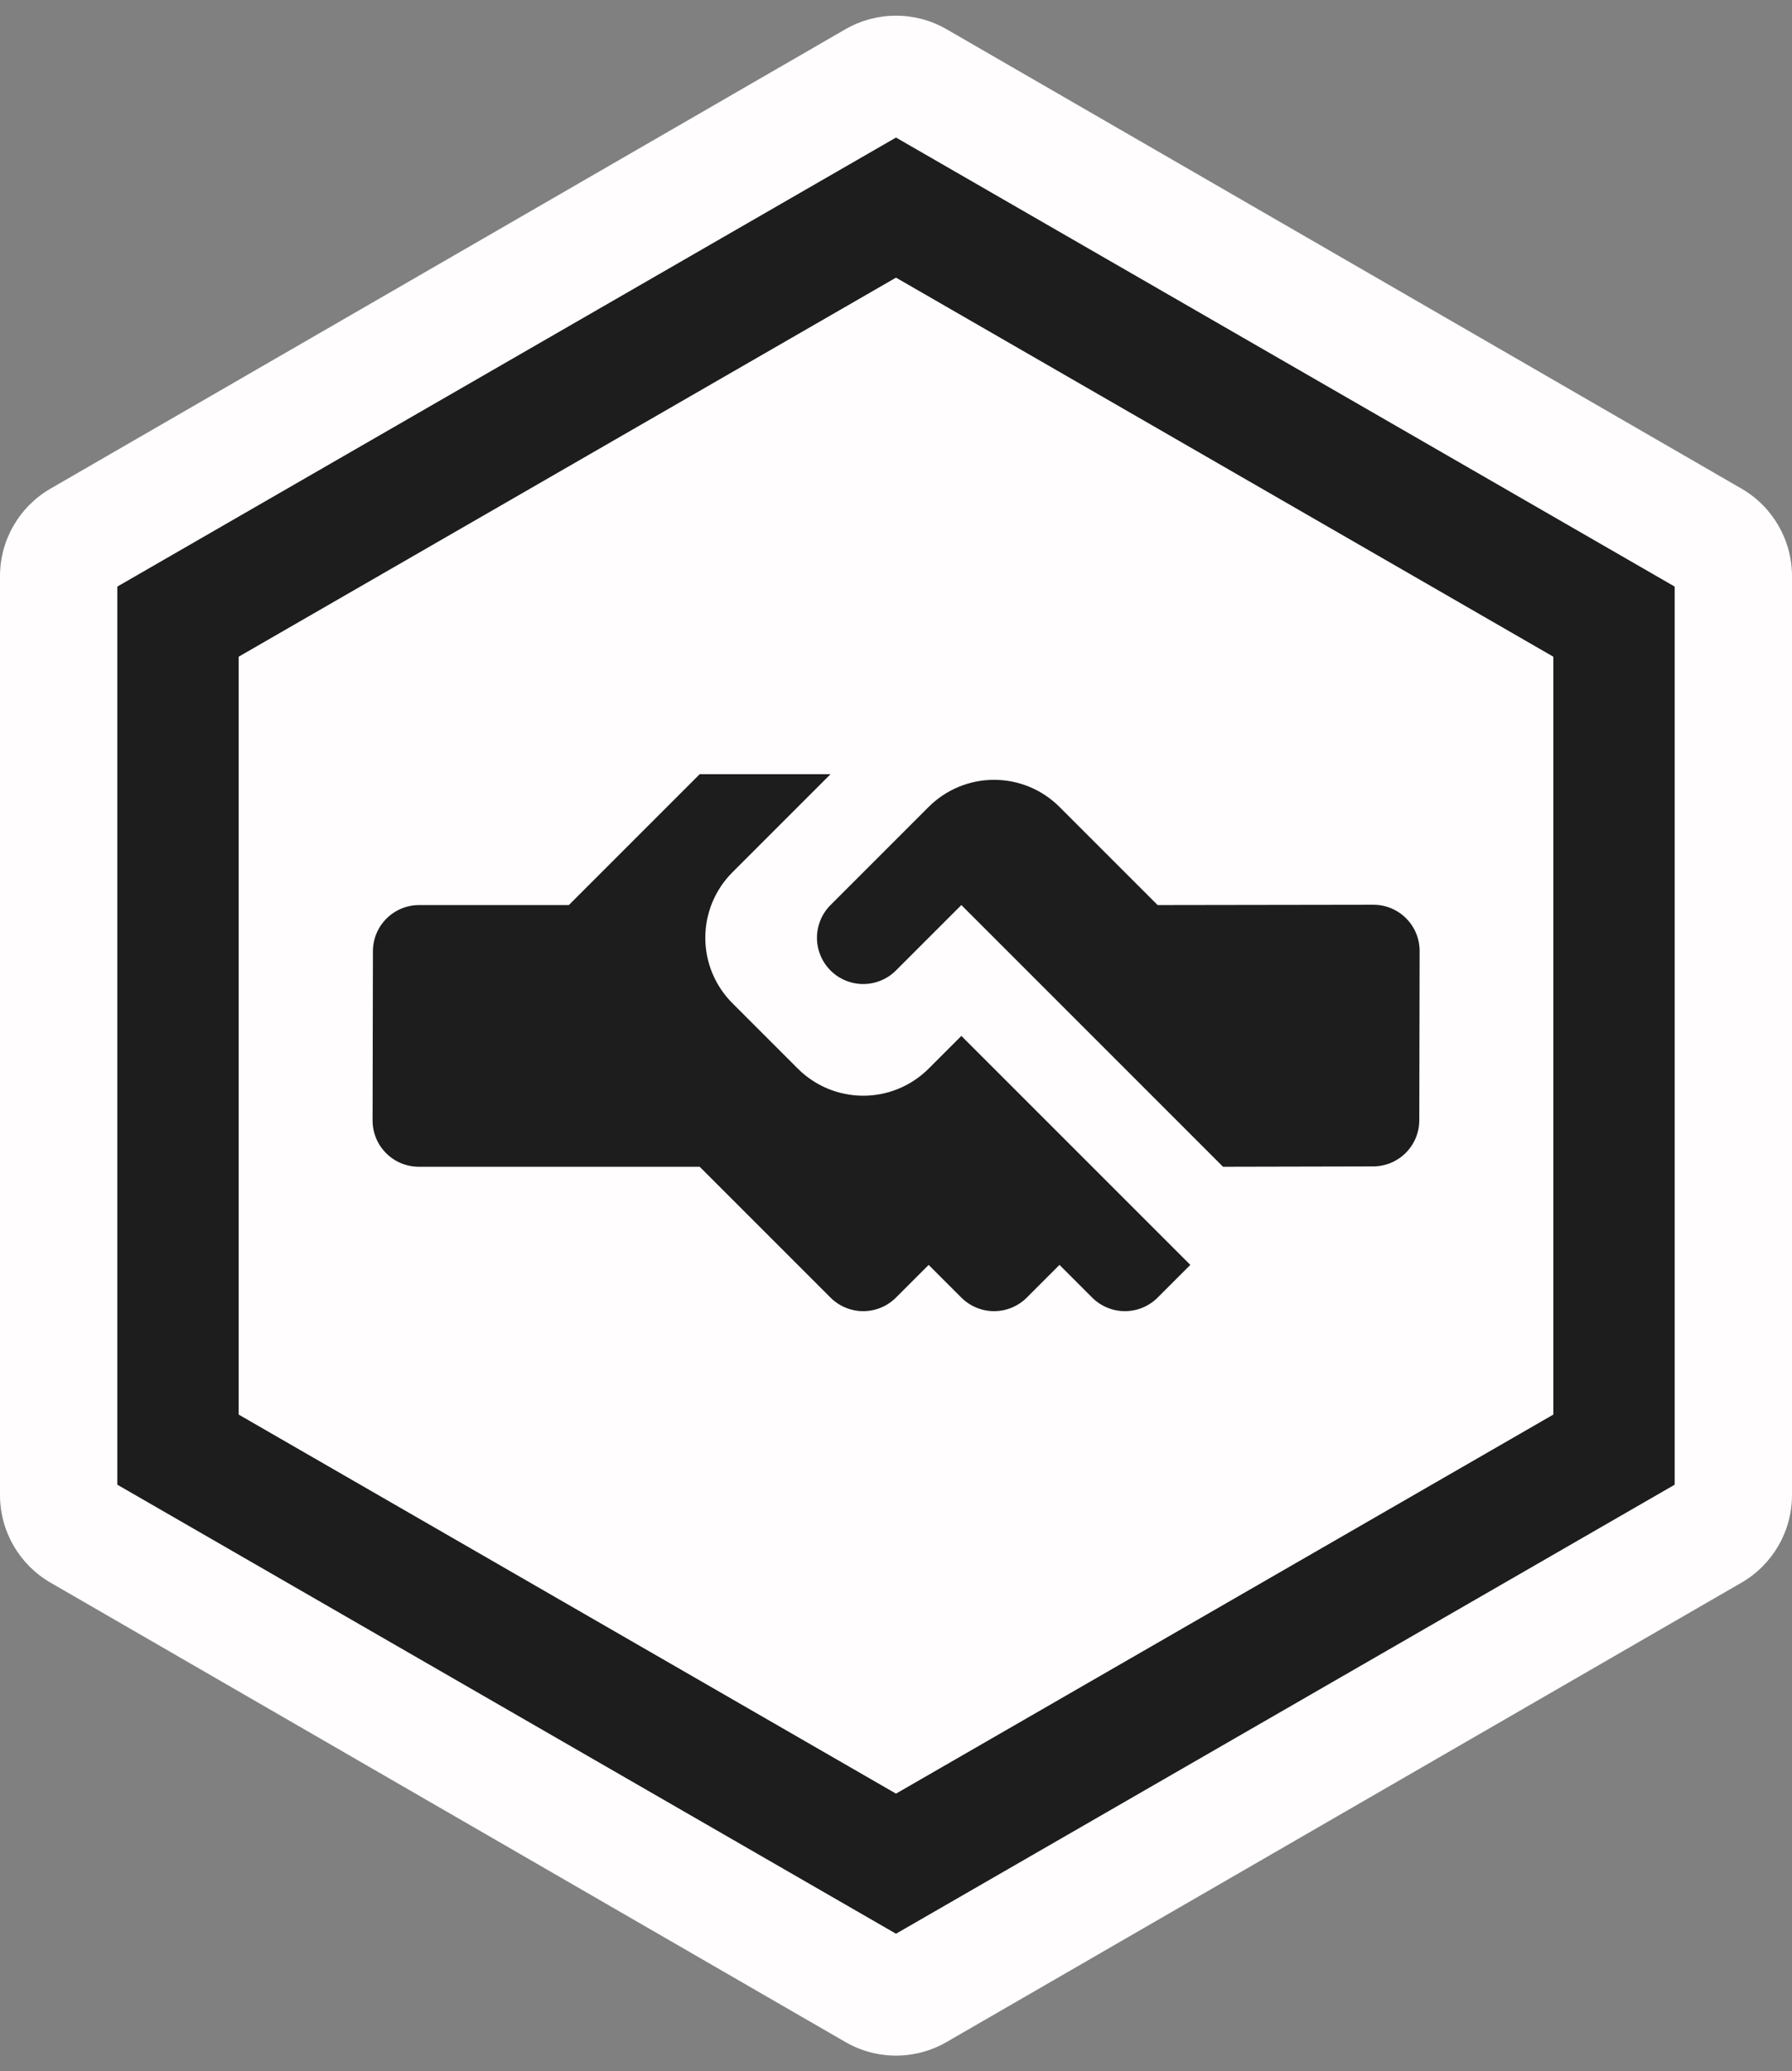 <svg width="886" height="1024" viewBox="0 0 886 1024" fill="none" xmlns="http://www.w3.org/2000/svg">
<rect x="0" y="0" width="886" height="1024" fill="#808080" stroke="none"/>
<g clip-path="url(#clip0_3:27)">
<path d="M468.017 1009.54C452.538 1018.49 433.462 1018.49 417.983 1009.54L24.983 782.437C9.522 773.503 -2.33417e-05 757.002 -2.49028e-05 739.146L-6.46182e-05 284.854C-6.61792e-05 266.998 9.522 250.497 24.983 241.563L417.983 14.457C433.462 5.512 452.538 5.512 468.017 14.457L861.017 241.563C876.477 250.497 886 266.998 886 284.854L886 739.146C886 757.002 876.478 773.503 861.017 782.437L468.017 1009.54Z" fill="#FFFDFD"/>
<path d="M88 307.331L443 102.63L798 307.331V716.669L443 921.37L88 716.669V307.331Z" stroke="#1D1D1D" stroke-width="60"/>
<path d="M523.833 398.925L572.35 447.442L678.926 447.281C681.946 447.268 684.937 447.854 687.729 449.004C690.521 450.153 693.058 451.844 695.193 453.979C697.327 456.114 699.019 458.651 700.168 461.443C701.318 464.234 701.904 467.226 701.891 470.246L701.729 553.857C701.711 559.899 699.303 565.689 695.031 569.961C690.758 574.234 684.969 576.642 678.926 576.66L604.695 576.822L475.315 447.442L442.97 479.787C438.681 484.077 432.864 486.486 426.798 486.486C420.732 486.486 414.915 484.077 410.626 479.787C406.336 475.498 403.927 469.681 403.927 463.615C403.927 457.549 406.336 451.732 410.626 447.442L459.143 398.925C467.721 390.347 479.356 385.527 491.488 385.527C503.619 385.527 515.254 390.347 523.833 398.925ZM345.936 382.753L281.246 447.442L207.176 447.442C201.134 447.46 195.344 449.869 191.072 454.141C186.799 458.414 184.391 464.203 184.373 470.246L184.211 553.857C184.199 556.876 184.785 559.868 185.934 562.66C187.084 565.452 188.775 567.988 190.91 570.123C193.045 572.258 195.582 573.949 198.373 575.099C201.165 576.249 204.157 576.834 207.176 576.822L345.936 576.822L410.626 641.512C414.915 645.801 420.732 648.211 426.798 648.211C432.864 648.211 438.681 645.801 442.97 641.512L459.143 625.339L475.315 641.512C479.605 645.801 485.422 648.211 491.488 648.211C497.554 648.211 503.371 645.801 507.66 641.512L523.833 625.339L540.005 641.512C544.294 645.801 550.112 648.211 556.178 648.211C562.243 648.211 568.061 645.801 572.35 641.512L588.522 625.339L475.315 512.132L459.143 528.305C450.564 536.883 438.93 541.702 426.798 541.702C414.666 541.702 403.032 536.883 394.453 528.305L362.108 495.96C353.53 487.381 348.711 475.747 348.711 463.615C348.711 451.483 353.53 439.848 362.108 431.27L410.626 382.753L345.936 382.753Z" fill="#1D1D1D"/>
</g>
<defs>
<clipPath id="clip0_3:27">
<rect width="886" height="1024" fill="white"/>
</clipPath>
</defs>
</svg>
